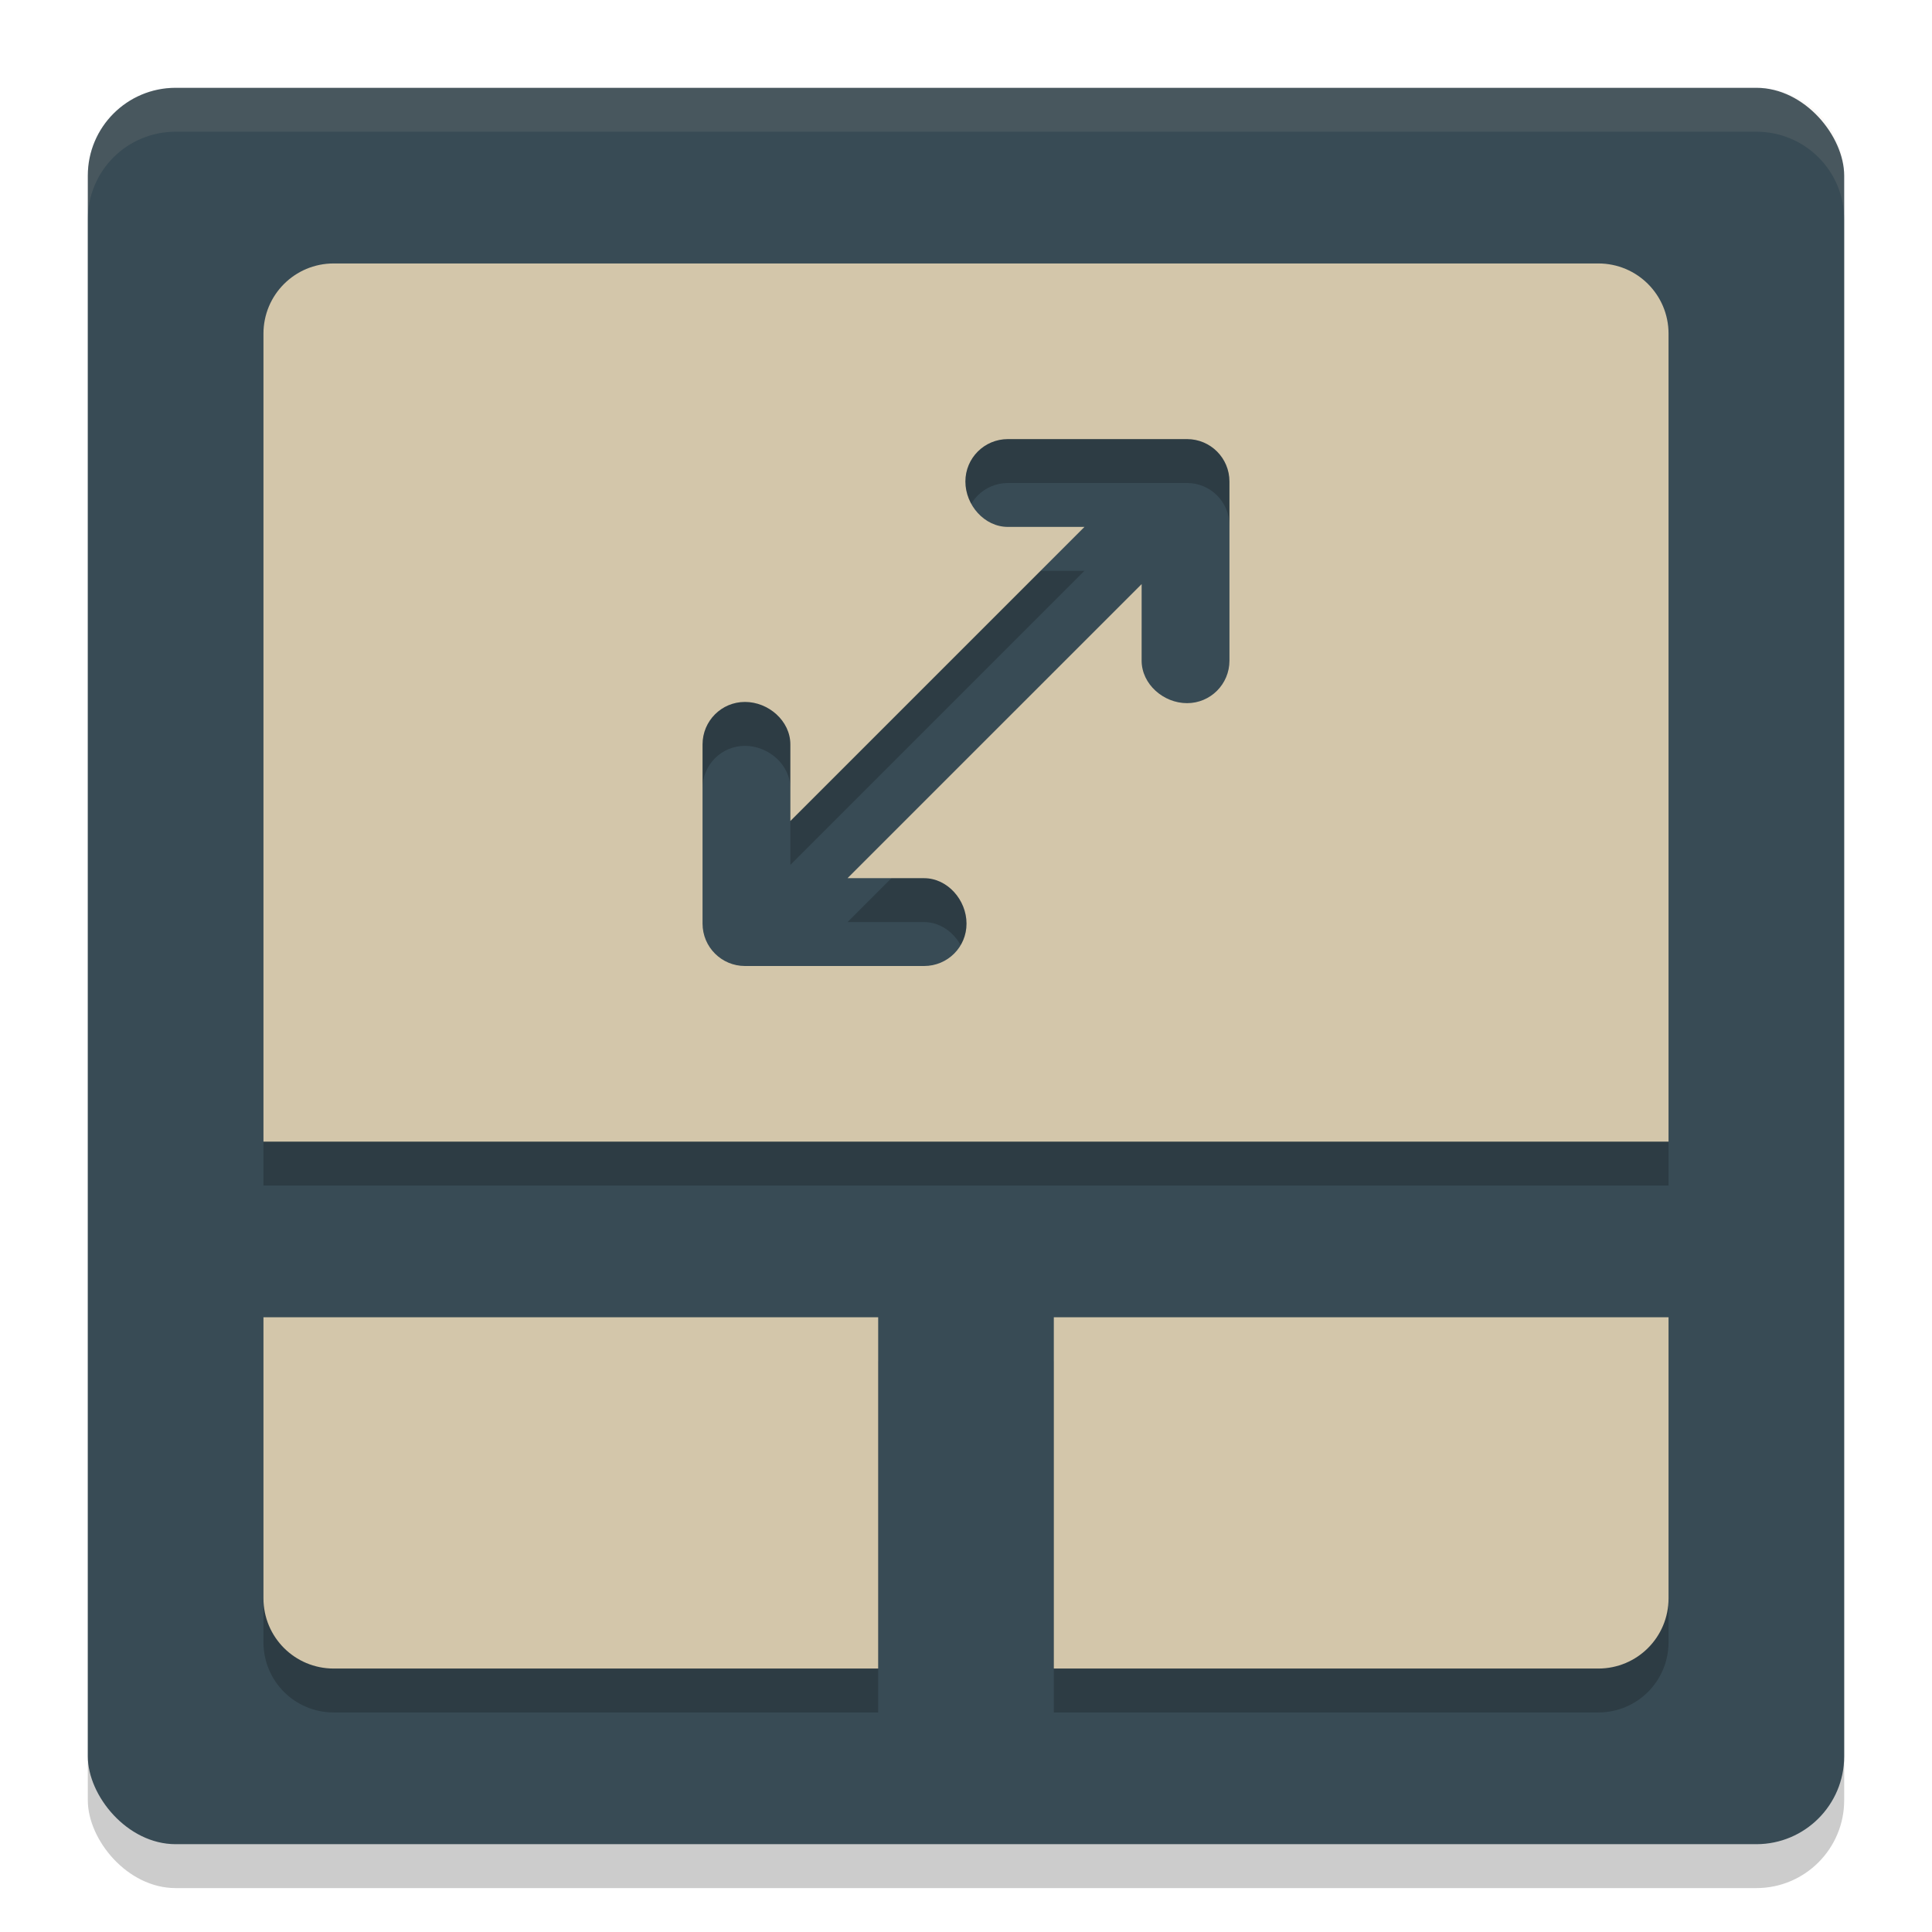 <svg xmlns="http://www.w3.org/2000/svg" width="22" height="22" version="1">
 <rect style="opacity:0.2" width="20" height="20" x="1" y="1.5" rx="1" ry="1"/>
 <rect style="fill:#384b55" width="20" height="20" x="1" y="1" rx="1" ry="1"/>
 <path style="opacity:0.1;fill:#d3c6aa" d="M 2,1 C 1.446,1 1,1.446 1,2 v 0.5 c 0,-0.554 0.446,-1 1,-1 h 18 c 0.554,0 1,0.446 1,1 V 2 C 21,1.446 20.554,1 20,1 Z"/>
 <path style="opacity:0.2" d="M 3.8,3.5 C 3.357,3.5 3,3.857 3,4.3 V 13.5 h 7 2 7 V 4.3 C 19,3.857 18.643,3.5 18.2,3.5 Z m 7.677,2 h 2.04 C 13.784,5.5 14,5.716 14,5.983 v 2.04 C 14,8.291 13.784,8.507 13.517,8.507 13.249,8.507 13,8.291 13,8.023 V 7.151 L 9.651,10.5 h 0.872 c 0.267,0 0.483,0.249 0.483,0.517 0,0.267 -0.216,0.483 -0.483,0.483 H 8.483 C 8.216,11.5 8,11.284 8,11.017 V 8.977 C 8,8.709 8.216,8.493 8.483,8.493 8.751,8.493 9,8.709 9,8.977 V 9.849 L 12.349,6.5 h -0.872 C 11.209,6.5 10.993,6.251 10.993,5.983 10.993,5.716 11.209,5.5 11.477,5.5 Z M 3,15.5 v 3.2 C 3,19.143 3.357,19.5 3.8,19.5 H 10 v -4 z m 9,0 v 4 h 6.2 C 18.643,19.5 19,19.143 19,18.7 V 15.5 Z"/>
 <path style="fill:#d3c6aa" d="M 3.8,3 C 3.357,3 3,3.357 3,3.8 V 13 h 7 2 7 V 3.8 C 19,3.357 18.643,3 18.2,3 Z m 7.677,2 h 2.04 C 13.784,5 14,5.216 14,5.483 v 2.04 C 14,7.791 13.784,8.007 13.517,8.007 13.249,8.007 13,7.791 13,7.523 V 6.651 L 9.651,10 h 0.872 c 0.267,0 0.483,0.249 0.483,0.517 C 11.007,10.784 10.791,11 10.523,11 H 8.483 C 8.216,11 8,10.784 8,10.517 V 8.477 C 8,8.209 8.216,7.993 8.483,7.993 8.751,7.993 9,8.209 9,8.477 V 9.349 L 12.349,6 h -0.872 C 11.209,6 10.993,5.751 10.993,5.483 10.993,5.216 11.209,5 11.477,5 Z M 3,15 v 3.2 C 3,18.643 3.357,19 3.8,19 H 10 v -4 z m 9,0 v 4 h 6.2 C 18.643,19 19,18.643 19,18.2 V 15 Z"/>
</svg>
